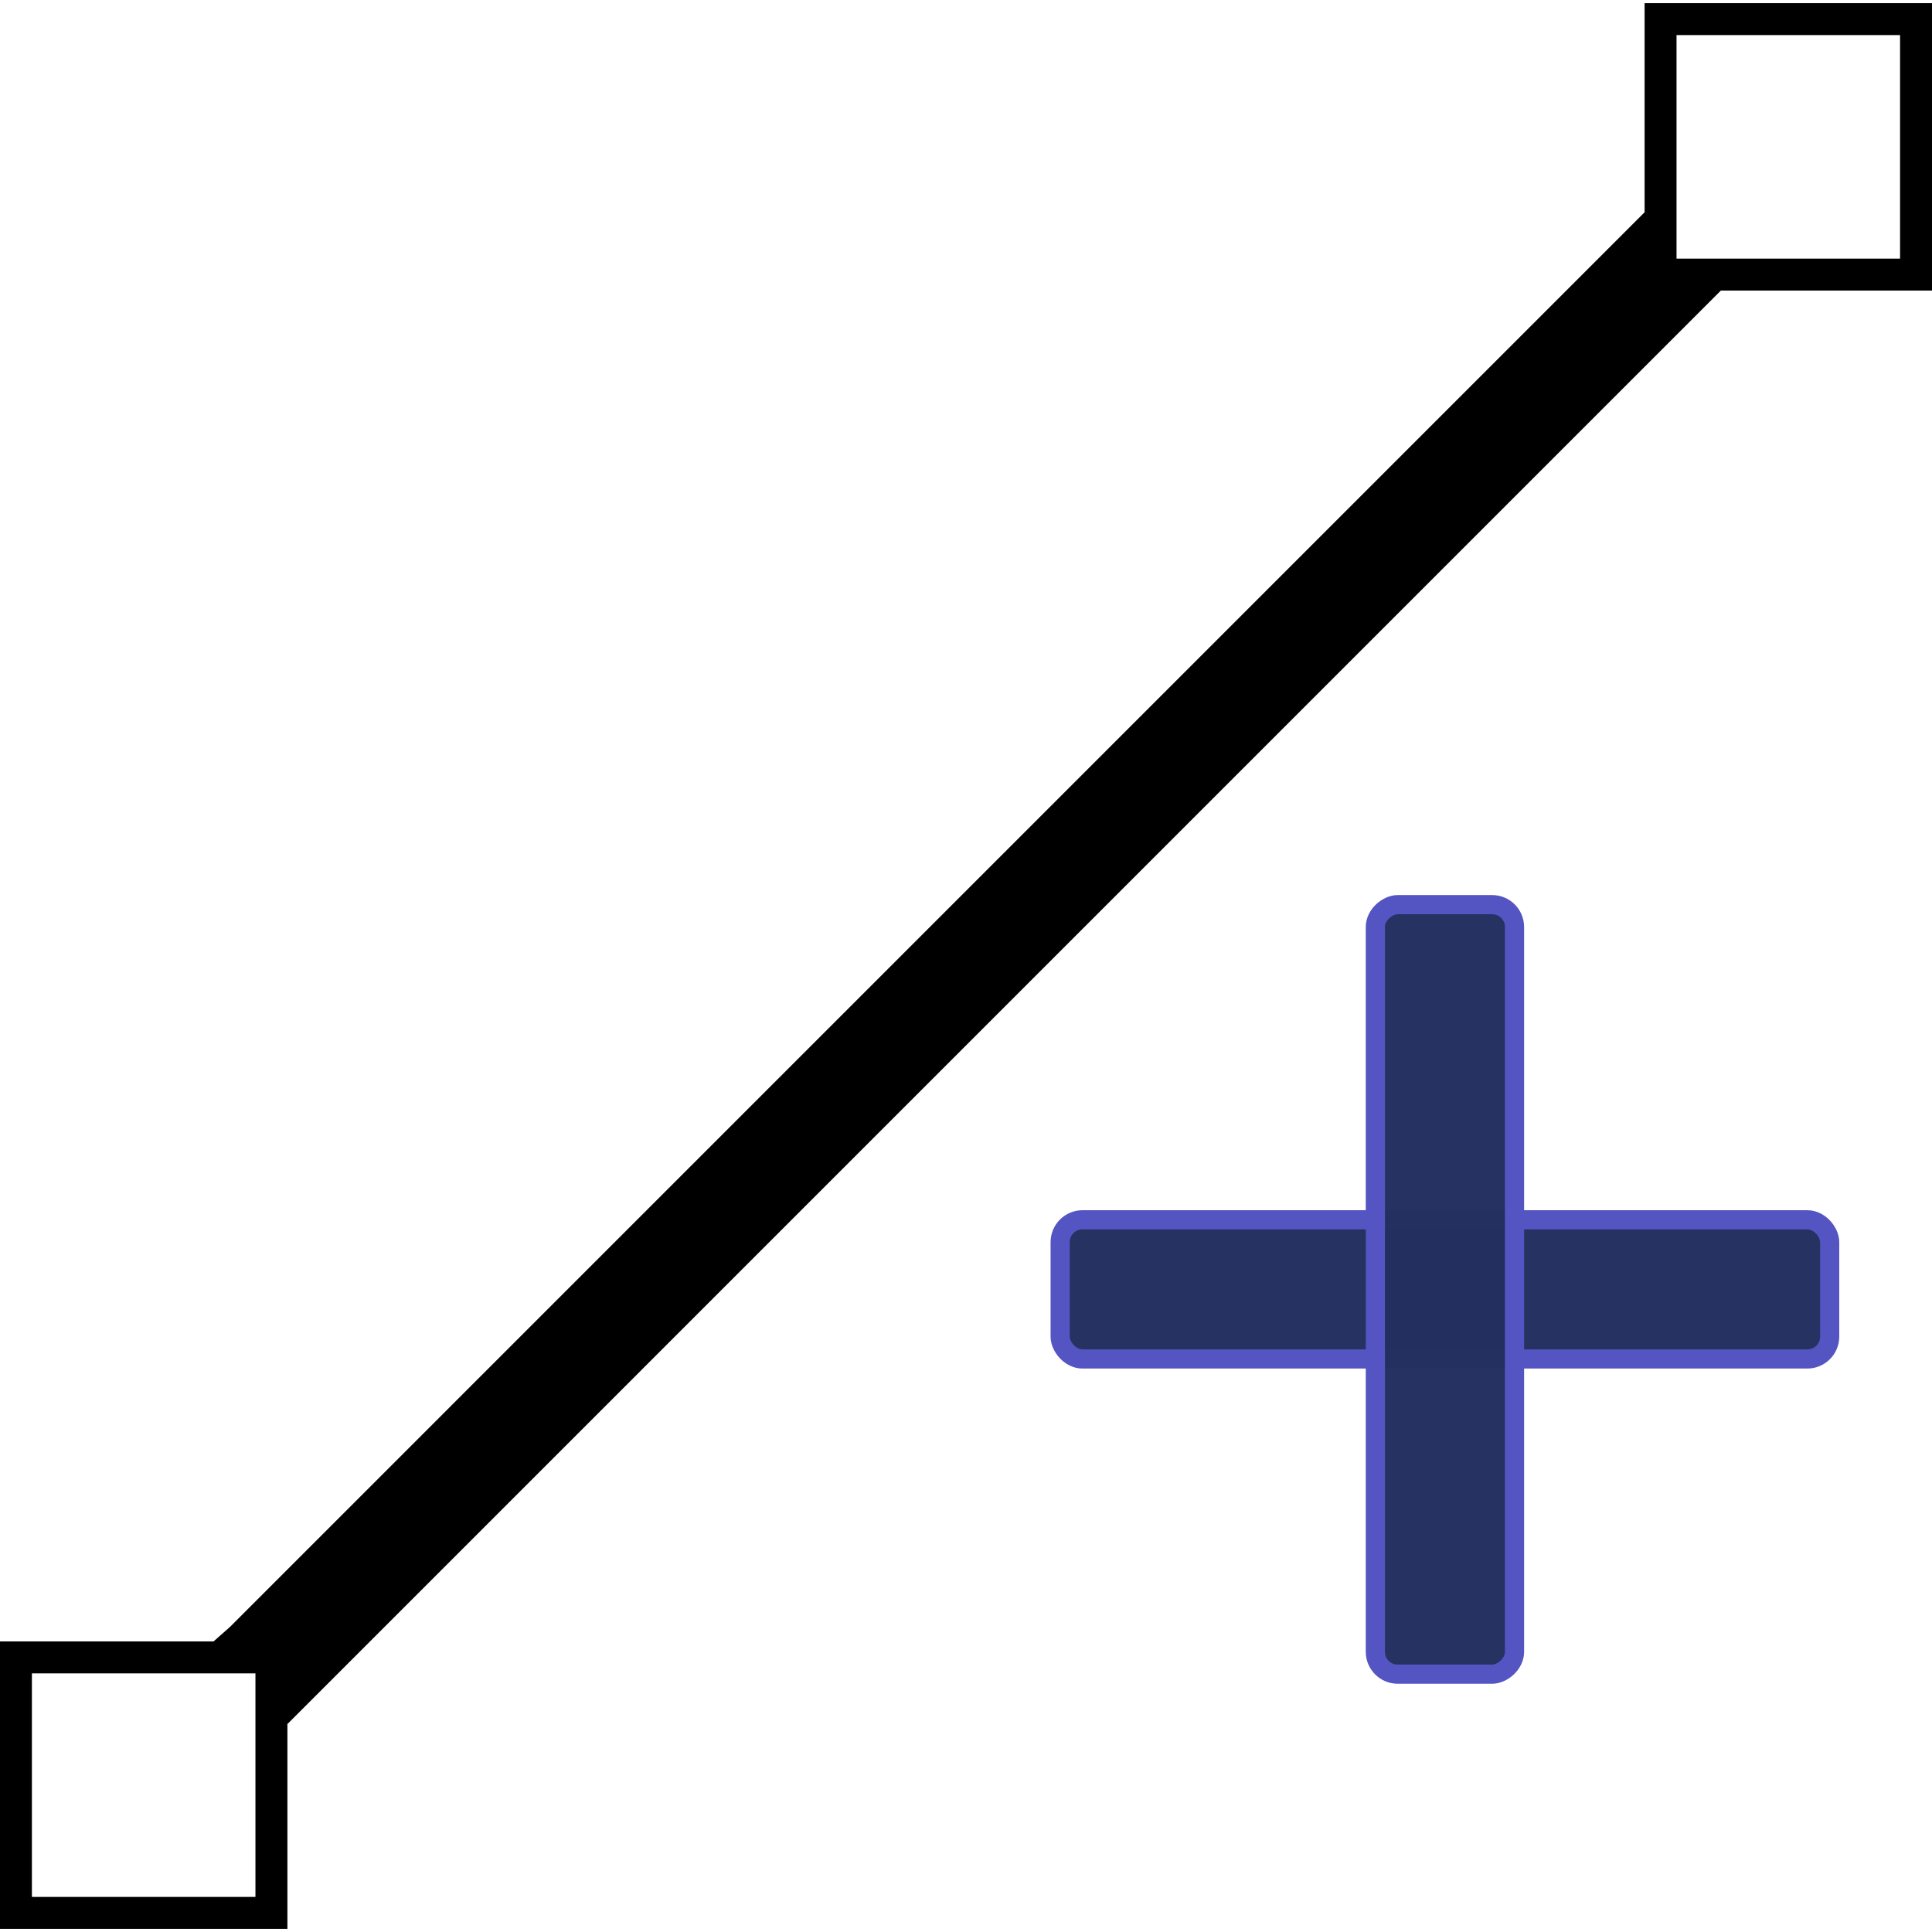 <?xml version="1.0" encoding="UTF-8" standalone="no"?>
<!-- Generator: Adobe Illustrator 16.0.0, SVG Export Plug-In . SVG Version: 6.00 Build 0)  -->

<svg
   xmlns:dc="http://purl.org/dc/elements/1.1/"
   xmlns:cc="http://creativecommons.org/ns#"
   xmlns:rdf="http://www.w3.org/1999/02/22-rdf-syntax-ns#"
   xmlns:svg="http://www.w3.org/2000/svg"
   xmlns="http://www.w3.org/2000/svg"
   xmlns:sodipodi="http://sodipodi.sourceforge.net/DTD/sodipodi-0.dtd"
   xmlns:inkscape="http://www.inkscape.org/namespaces/inkscape"
   version="1.1"
   id="Capa_1"
   x="0px"
   y="0px"
   width="60.499px"
   height="60.5px"
   viewBox="0 0 60.499 60.5"
   style="enable-background:new 0 0 60.499 60.5;"
   xml:space="preserve"
   sodipodi:docname="add_cable.svg"
   inkscape:version="0.92.4 (f8dce91, 2019-08-02)"><defs
   id="defs39" /><sodipodi:namedview
   pagecolor="#ffffff"
   bordercolor="#666666"
   borderopacity="1"
   objecttolerance="10"
   gridtolerance="10"
   guidetolerance="10"
   inkscape:pageopacity="0"
   inkscape:pageshadow="2"
   inkscape:window-width="1366"
   inkscape:window-height="738"
   id="namedview37"
   showgrid="false"
   inkscape:zoom="7.8016529"
   inkscape:cx="37.240674"
   inkscape:cy="29.615362"
   inkscape:window-x="0"
   inkscape:window-y="0"
   inkscape:window-maximized="1"
   inkscape:current-layer="Capa_1" />
<g
   id="g4">
	<path
   d="M60.499,9.099v-9h-9v6.548L7.198,50.949L6.687,51.4H0v9h9v-6.413L53.887,9.099H60.499z M52.499,1.099h7v7h-7V1.099z    M7.999,59.4h-7v-7h7V59.4z"
   id="path2" />
</g>
<g
   id="g6">
</g>
<g
   id="g8">
</g>
<g
   id="g10">
</g>
<g
   id="g12">
</g>
<g
   id="g14">
</g>
<g
   id="g16">
</g>
<g
   id="g18">
</g>
<g
   id="g20">
</g>
<g
   id="g22">
</g>
<g
   id="g24">
</g>
<g
   id="g26">
</g>
<g
   id="g28">
</g>
<g
   id="g30">
</g>
<g
   id="g32">
</g>
<g
   id="g34">
</g>
<rect
   style="opacity:1;fill:#243060;fill-opacity:0.985;fill-rule:nonzero;stroke:#5455c2;stroke-width:0.6;stroke-linecap:butt;stroke-linejoin:round;stroke-miterlimit:4;stroke-dasharray:none;stroke-dashoffset:0;stroke-opacity:1;paint-order:normal"
   id="rect848"
   width="24.097"
   height="4.358"
   x="33.198"
   y="38.197"
   rx="0.7"
   ry="0.7" /><rect
   style="opacity:1;fill:#243060;fill-opacity:0.985;fill-rule:nonzero;stroke:#5455c2;stroke-width:0.6;stroke-linecap:butt;stroke-linejoin:round;stroke-miterlimit:4;stroke-dasharray:none;stroke-dashoffset:0;stroke-opacity:1;paint-order:normal"
   id="rect848-3"
   width="24.097"
   height="4.358"
   x="-52.425"
   y="43.068"
   rx="0.7"
   ry="0.7"
   transform="rotate(-90)" /></svg>